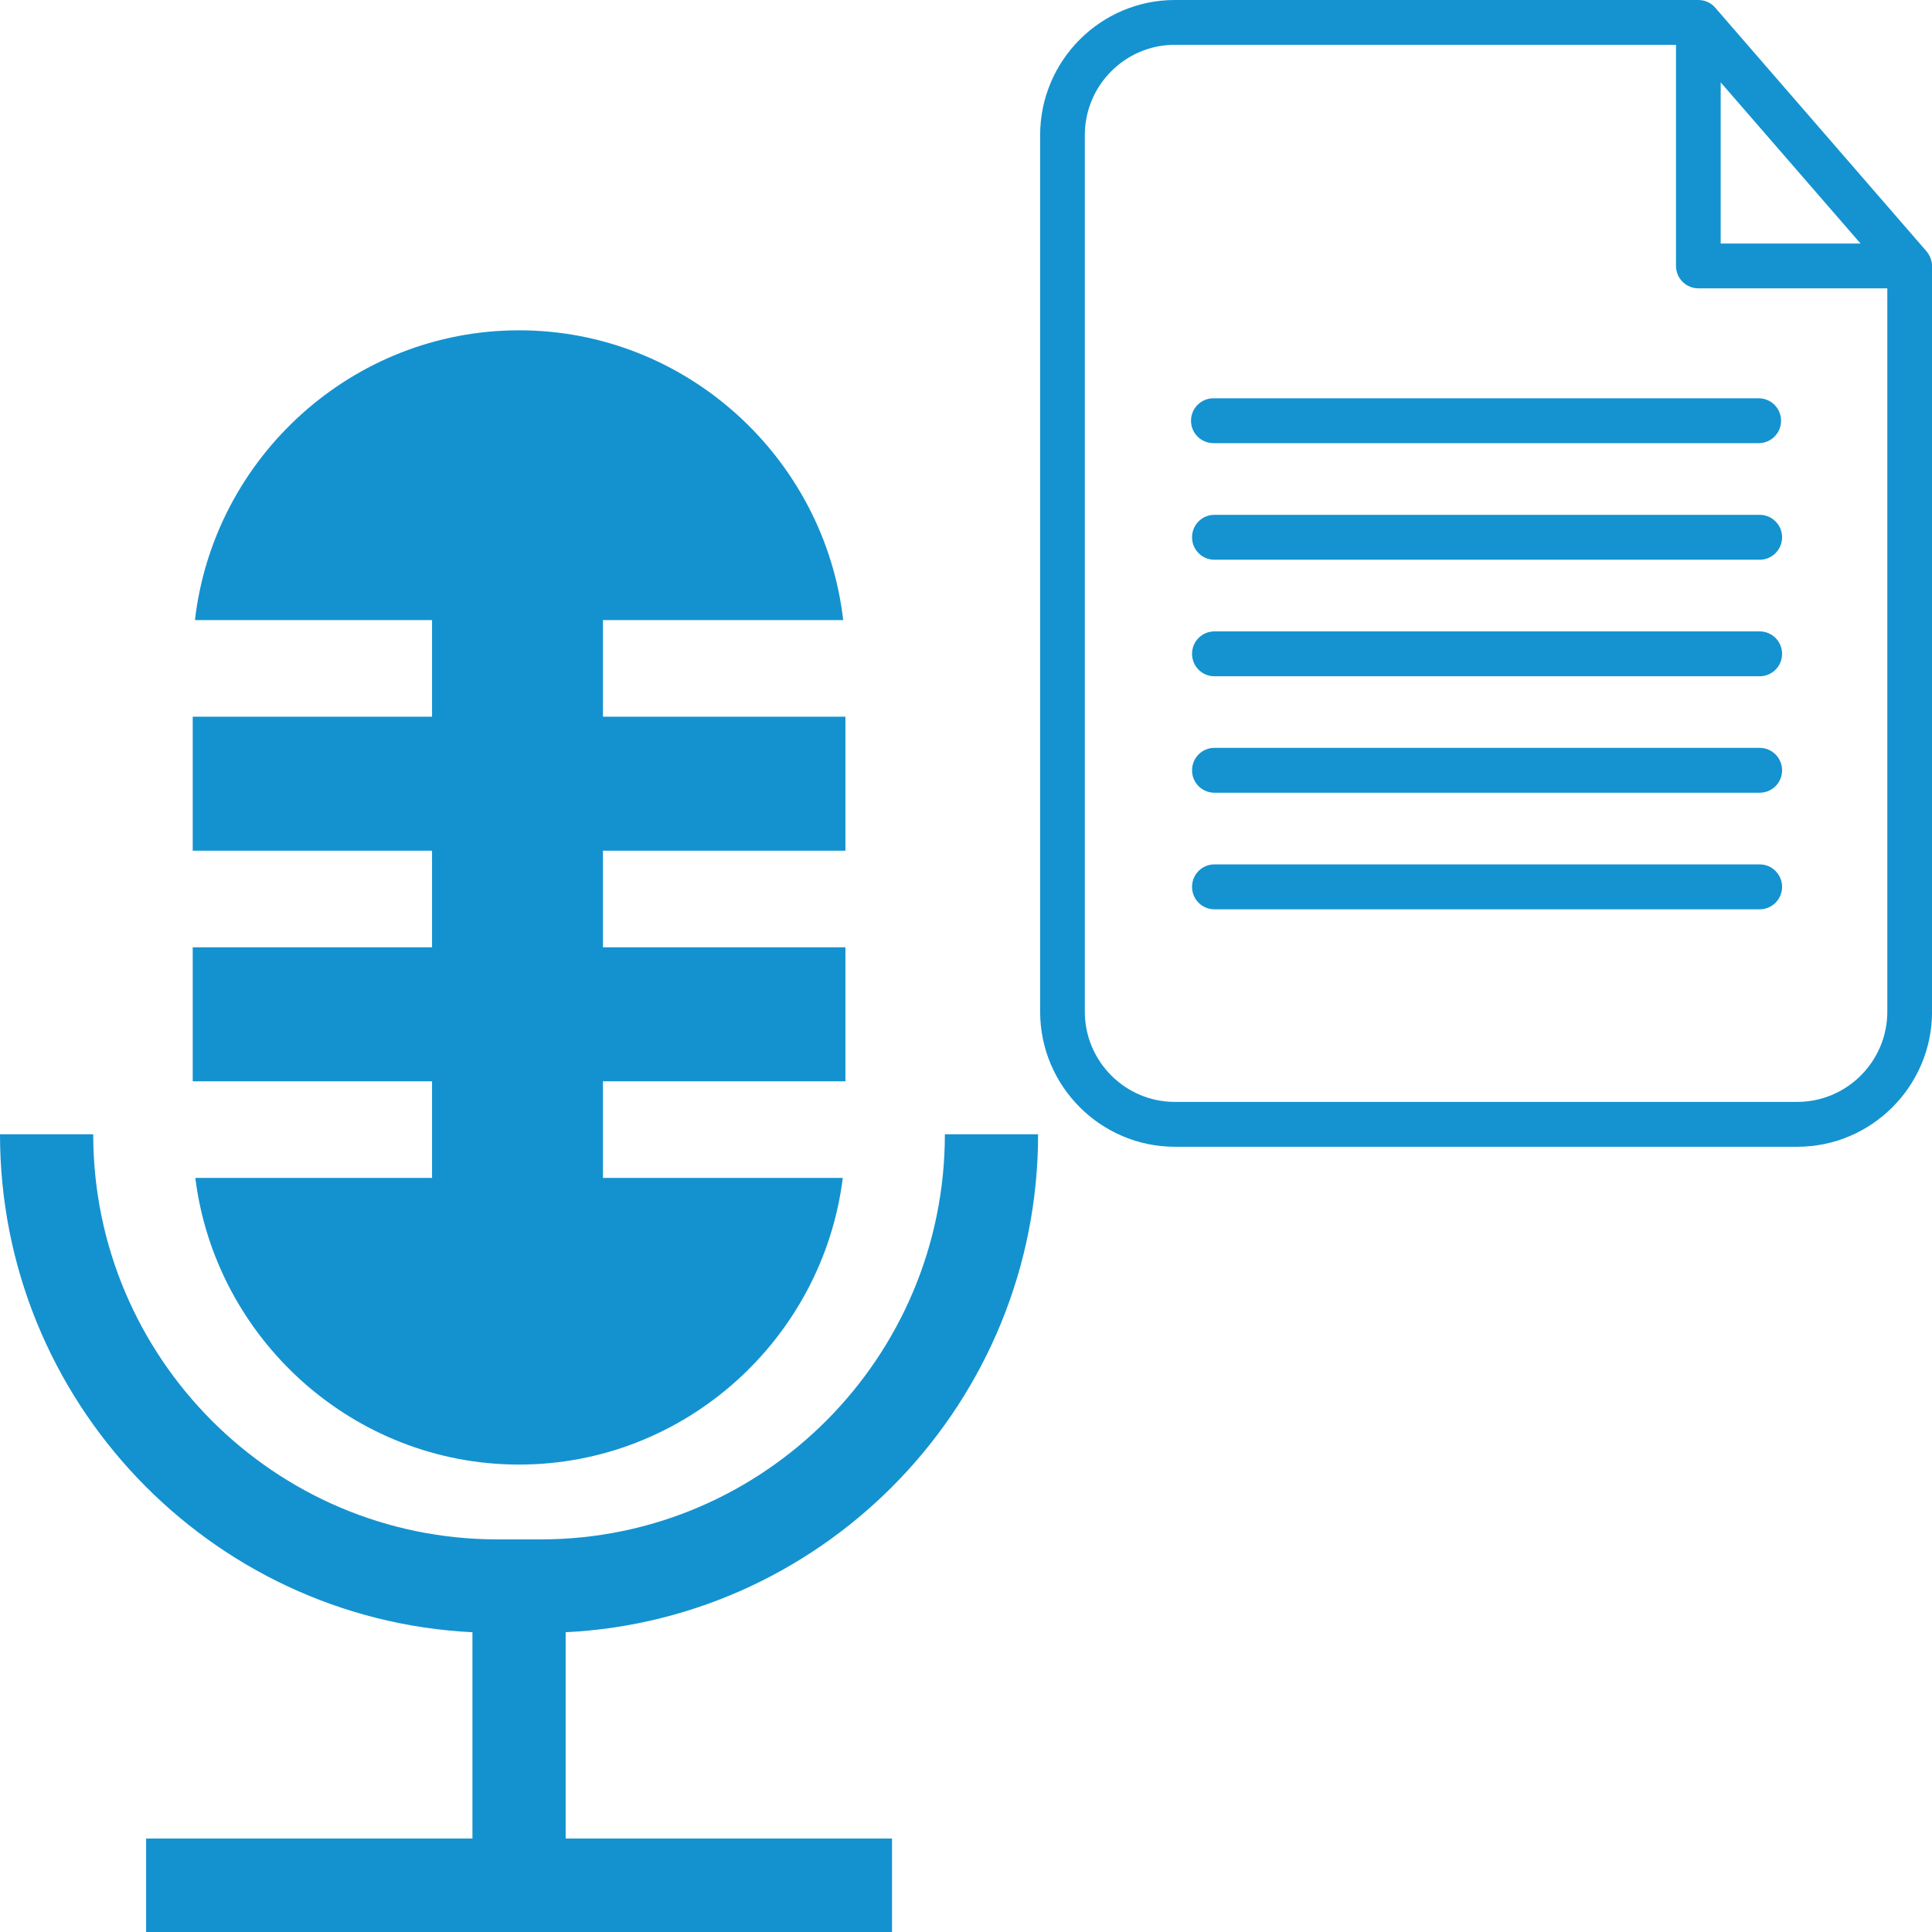 <svg width="32" height="32" viewBox="0 0 32 32" fill="none" xmlns="http://www.w3.org/2000/svg">
<g clip-path="url(#clip0_147_41)">
<path d="M9.369 27.035C13.72 26.819 17.194 23.202 17.194 18.787H15.65C15.65 22.487 12.648 25.497 8.958 25.497H8.237C4.547 25.497 1.544 22.487 1.544 18.787H0C0 23.202 3.474 26.819 7.825 27.035V30.452H2.42V32H14.775V30.452H9.369V27.035Z" fill="#1492CF"/>
<path d="M7.156 19.51H3.235C3.568 22.177 5.851 24.258 8.597 24.258C11.343 24.258 13.627 22.177 13.959 19.51H9.987V17.91H14.003V15.69H9.987V14.09H14.003V11.871H9.987V10.271H13.966C13.657 7.579 11.361 5.471 8.597 5.471C5.834 5.471 3.538 7.579 3.229 10.271H7.156V11.871H3.192V14.09H7.156V15.69H3.192V17.91H7.156V19.51Z" fill="#1492CF"/>
<path d="M31.993 4.334C31.991 4.325 31.988 4.317 31.986 4.309C31.982 4.295 31.978 4.282 31.973 4.268C31.969 4.259 31.965 4.25 31.96 4.241C31.954 4.229 31.948 4.218 31.941 4.206C31.936 4.197 31.929 4.189 31.923 4.181C31.918 4.174 31.913 4.167 31.908 4.161L28.41 0.128C28.41 0.128 28.401 0.119 28.396 0.114C28.394 0.11 28.391 0.108 28.389 0.105C28.375 0.091 28.358 0.077 28.342 0.066C28.339 0.064 28.336 0.062 28.333 0.06C28.315 0.049 28.298 0.039 28.279 0.031C28.276 0.03 28.273 0.028 28.269 0.027C28.249 0.019 28.229 0.012 28.208 0.008C28.206 0.008 28.204 0.008 28.202 0.007C28.179 0.003 28.155 0 28.132 0H19.46C18.23 0 17.228 1.004 17.228 2.238V16.756C17.228 17.989 18.23 18.994 19.46 18.994H29.769C30.999 18.994 32.001 17.989 32.001 16.756V4.405C32.001 4.381 31.998 4.357 31.994 4.334H31.993ZM28.5 1.364L30.817 4.034H28.5V1.364ZM29.768 18.251H19.459C18.637 18.251 17.968 17.58 17.968 16.756V2.238C17.968 1.413 18.637 0.742 19.459 0.742H27.76V4.405C27.76 4.61 27.926 4.776 28.131 4.776H31.26V16.756C31.26 17.58 30.59 18.251 29.768 18.251Z" fill="#1493D0"/>
<path d="M20.098 7.34H29.13C29.334 7.34 29.5 7.174 29.5 6.969C29.5 6.763 29.334 6.597 29.13 6.597H20.098C19.893 6.597 19.727 6.763 19.727 6.969C19.727 7.174 19.893 7.34 20.098 7.34Z" fill="#1493D0"/>
<path d="M29.146 8.527H20.114C19.909 8.527 19.744 8.694 19.744 8.899C19.744 9.104 19.909 9.271 20.114 9.271H29.146C29.351 9.271 29.517 9.104 29.517 8.899C29.517 8.694 29.351 8.527 29.146 8.527Z" fill="#1493D0"/>
<path d="M29.146 10.458H20.114C19.909 10.458 19.744 10.624 19.744 10.829C19.744 11.035 19.909 11.201 20.114 11.201H29.146C29.351 11.201 29.517 11.035 29.517 10.829C29.517 10.624 29.351 10.458 29.146 10.458Z" fill="#1493D0"/>
<path d="M29.146 12.387H20.114C19.909 12.387 19.744 12.553 19.744 12.759C19.744 12.964 19.909 13.13 20.114 13.13H29.146C29.351 13.13 29.517 12.964 29.517 12.759C29.517 12.553 29.351 12.387 29.146 12.387Z" fill="#1493D0"/>
<path d="M29.146 14.317H20.114C19.909 14.317 19.744 14.484 19.744 14.689C19.744 14.895 19.909 15.061 20.114 15.061H29.146C29.351 15.061 29.517 14.895 29.517 14.689C29.517 14.484 29.351 14.317 29.146 14.317Z" fill="#1493D0"/>
</g>
<defs>
<clipPath id="clip0_147_41">
<rect width="32" height="32" fill="white"/>
</clipPath>
</defs>
</svg>
